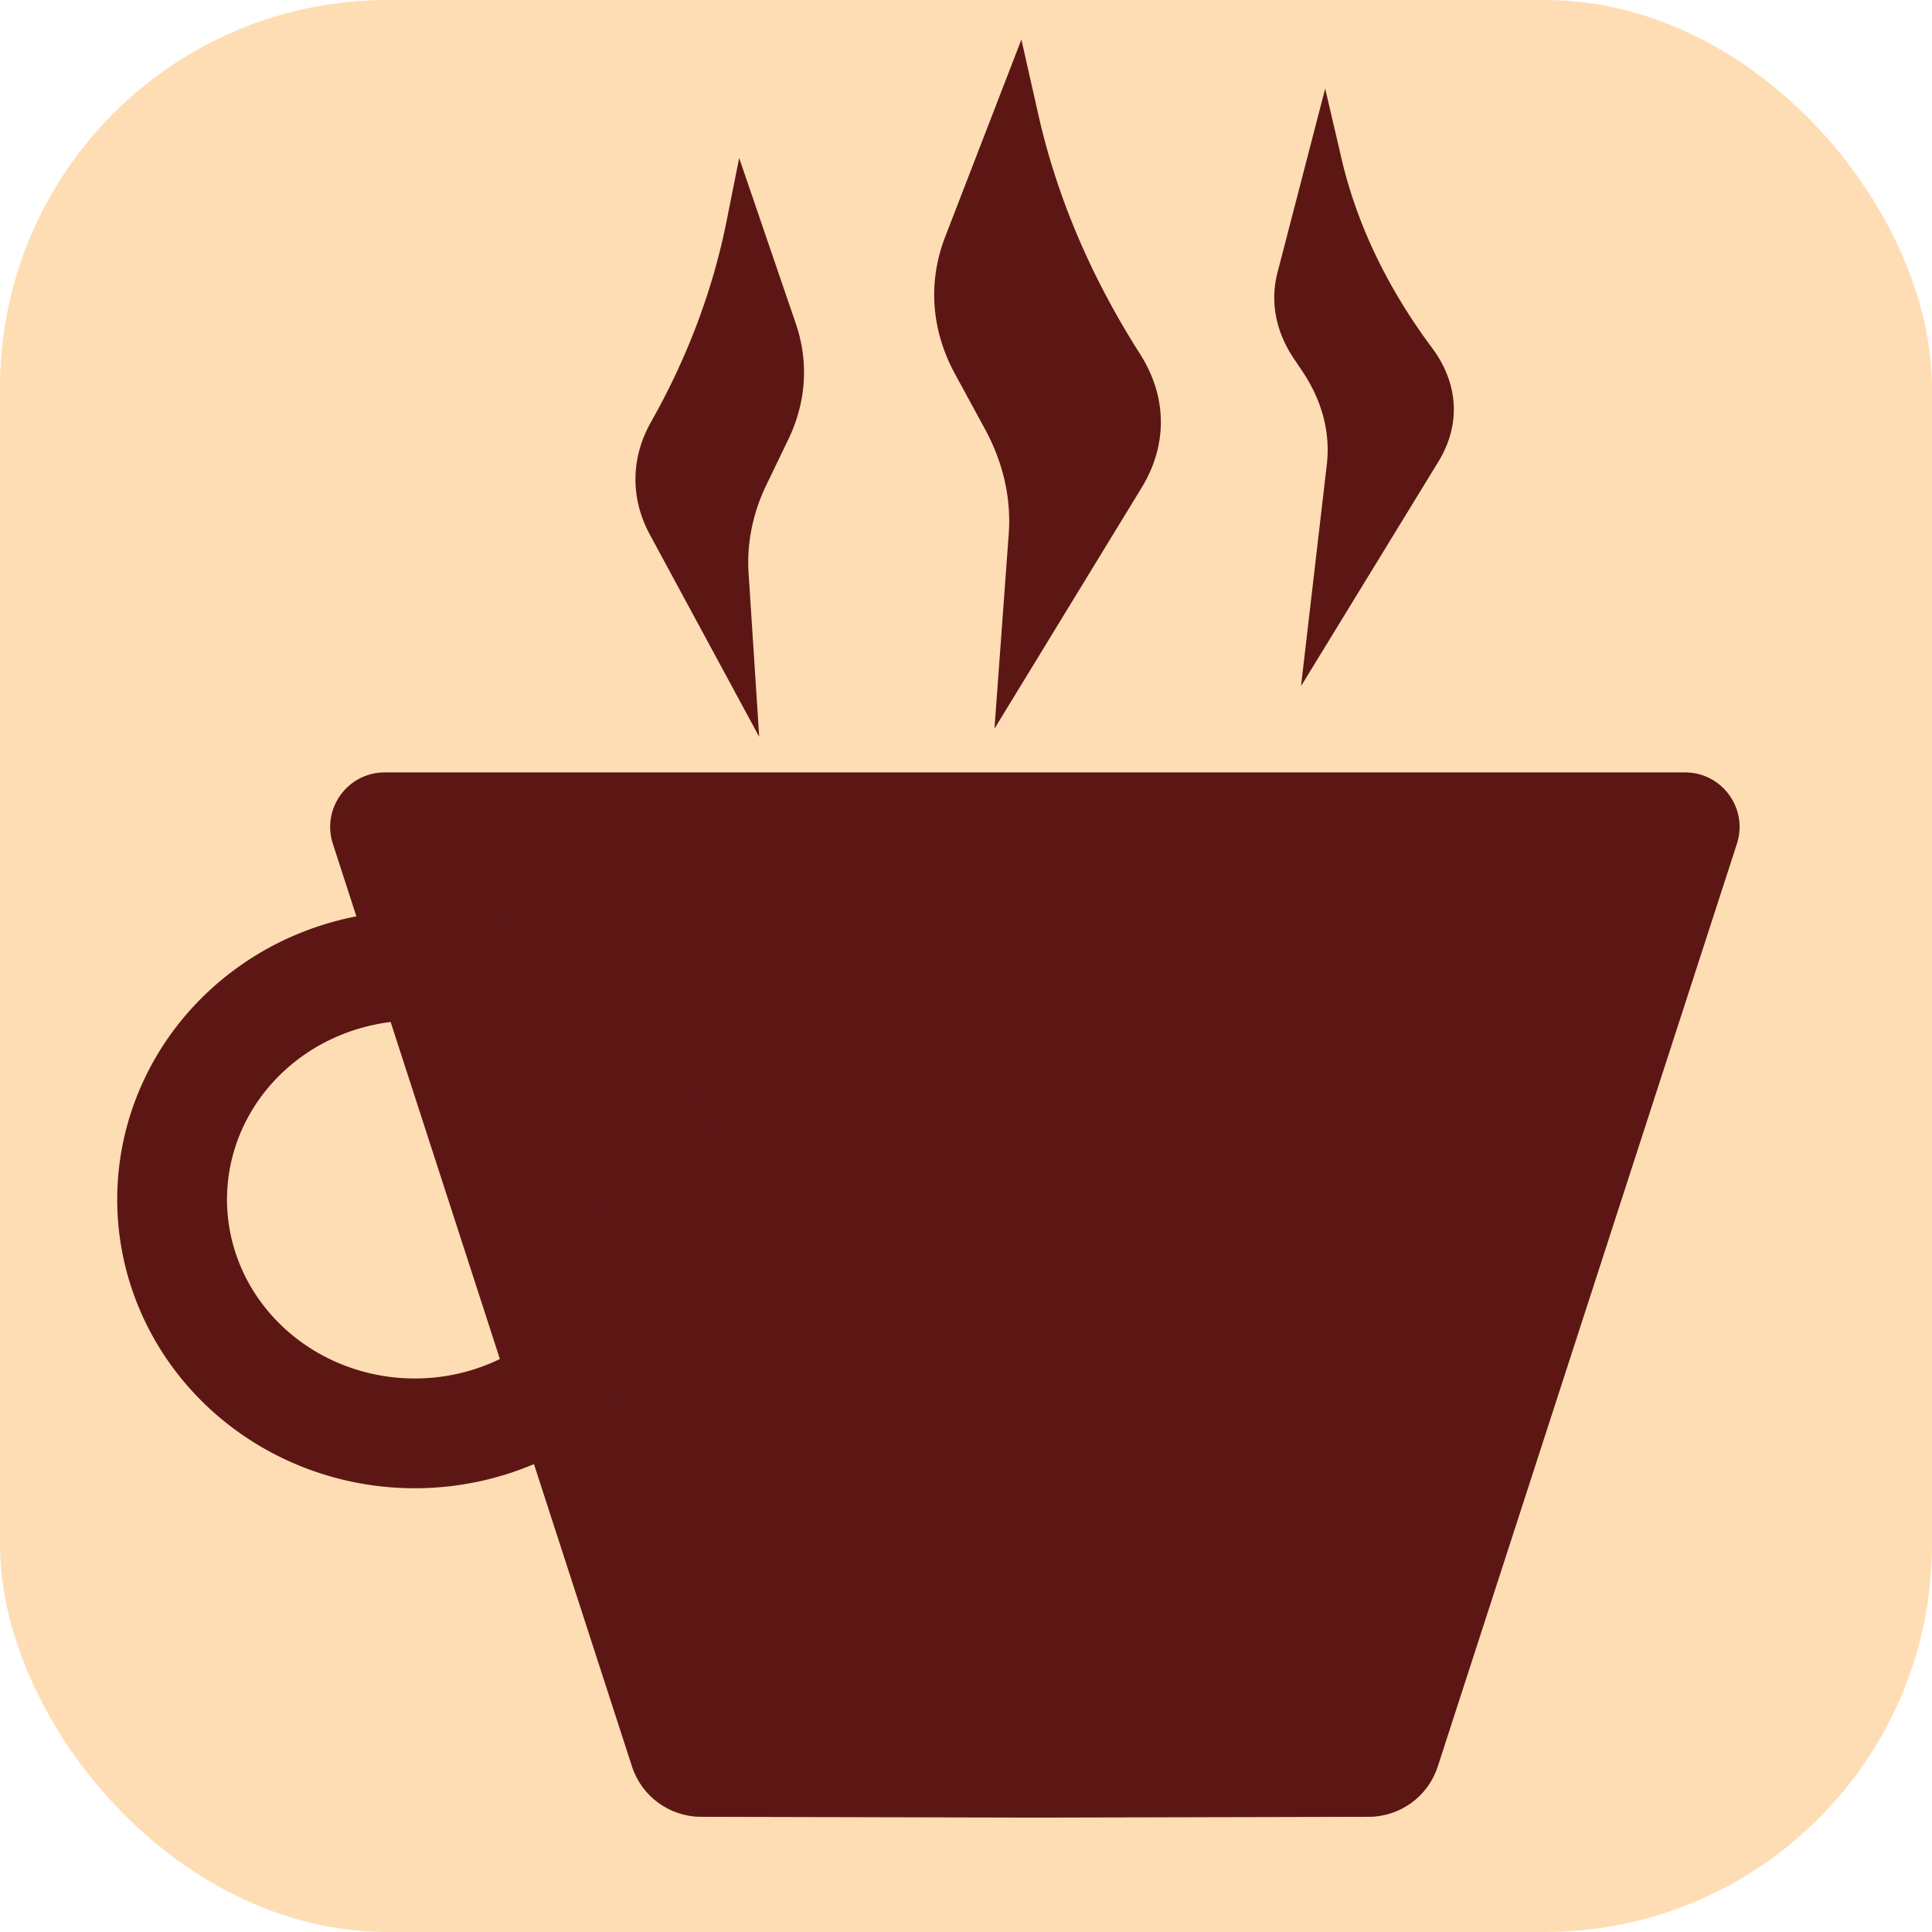 <?xml version="1.0" encoding="UTF-8" standalone="no"?>
<!-- Created with Inkscape (http://www.inkscape.org/) -->

<svg
   width="720"
   height="720"
   viewBox="0 0 720 720"
   version="1.1"
   id="svg1"
   inkscape:version="1.3.2 (091e20ef0f, 2023-11-25, custom)"
   sodipodi:docname="favicon.svg"
   xmlns:inkscape="http://www.inkscape.org/namespaces/inkscape"
   xmlns:sodipodi="http://sodipodi.sourceforge.net/DTD/sodipodi-0.dtd"
   xmlns="http://www.w3.org/2000/svg"
   xmlns:svg="http://www.w3.org/2000/svg">
  <style
     id="style5" />
  <sodipodi:namedview
     id="namedview1"
     pagecolor="#505050"
     bordercolor="#eeeeee"
     borderopacity="1"
     inkscape:showpageshadow="0"
     inkscape:pageopacity="0"
     inkscape:pagecheckerboard="0"
     inkscape:deskcolor="#d1d1d1"
     inkscape:document-units="px"
     inkscape:zoom="0.64663117"
     inkscape:cx="-143.82233"
     inkscape:cy="605.4456"
     inkscape:window-width="2550"
     inkscape:window-height="1370"
     inkscape:window-x="0"
     inkscape:window-y="0"
     inkscape:window-maximized="0"
     inkscape:current-layer="layer3"
     inkscape:clip-to-page="true">
    <sodipodi:guide
       position="0,720"
       orientation="0,720"
       id="guide3"
       inkscape:locked="false" />
    <sodipodi:guide
       position="720,720"
       orientation="720,0"
       id="guide4"
       inkscape:locked="false" />
    <sodipodi:guide
       position="720,0"
       orientation="0,-720"
       id="guide5"
       inkscape:locked="false" />
    <sodipodi:guide
       position="0,0"
       orientation="-720,0"
       id="guide6"
       inkscape:locked="false" />
  </sodipodi:namedview>
  <defs
     id="defs1">
    <inkscape:path-effect
       effect="fillet_chamfer"
       id="path-effect5"
       is_visible="true"
       lpeversion="1"
       nodesatellites_param="F,0,0,1,0,11.326,0,1 @ F,0,0,1,0,0,0,1 @ F,0,1,1,0,11.326,0,1 @ F,0,0,1,0,0,0,1 @ F,0,0,1,0,10.067,0,1"
       radius="0"
       unit="px"
       method="auto"
       mode="F"
       chamfer_steps="1"
       flexible="false"
       use_knot_distance="true"
       apply_no_radius="true"
       apply_with_radius="true"
       only_selected="false"
       hide_knots="false" />
    <inkscape:path-effect
       effect="fillet_chamfer"
       id="path-effect2"
       is_visible="true"
       lpeversion="1"
       nodesatellites_param="F,0,0,1,0,0,0,1 @ F,0,0,1,0,20.844,0,1 @ F,0,0,1,0,15.666,0,1 @ F,0,0,1,0,0,0,1 @ F,0,0,1,0,20.844,0,1 @ F,0,0,1,0,35.611,0,1"
       radius="0"
       unit="px"
       method="auto"
       mode="F"
       chamfer_steps="1"
       flexible="false"
       use_knot_distance="true"
       apply_no_radius="true"
       apply_with_radius="true"
       only_selected="false"
       hide_knots="false" />
    <inkscape:path-effect
       effect="mirror_symmetry"
       start_point="352.979,237.389"
       end_point="352.979,597.723"
       center_point="352.979,417.556"
       id="path-effect4"
       is_visible="true"
       lpeversion="1.2"
       lpesatellites=""
       mode="free"
       discard_orig_path="false"
       fuse_paths="true"
       oposite_fuse="false"
       split_items="false"
       split_open="false"
       link_styles="false" />
    <inkscape:path-effect
       effect="fillet_chamfer"
       id="path-effect3"
       is_visible="true"
       lpeversion="1"
       nodesatellites_param="F,0,0,1,0,25.866,0,1 @ F,0,0,1,0,0,0,1 @ F,0,0,1,0,0,0,1 @ F,0,0,1,0,18.188,0,1"
       radius="0"
       unit="px"
       method="auto"
       mode="F"
       chamfer_steps="1"
       flexible="false"
       use_knot_distance="true"
       apply_no_radius="true"
       apply_with_radius="true"
       only_selected="false"
       hide_knots="false" />
    <inkscape:path-effect
       effect="mirror_symmetry"
       start_point="367.246,637.407"
       end_point="367.246,698.095"
       center_point="367.246,667.751"
       id="path-effect1"
       is_visible="true"
       lpeversion="1.2"
       lpesatellites=""
       mode="free"
       discard_orig_path="false"
       fuse_paths="true"
       oposite_fuse="false"
       split_items="false"
       split_open="false"
       link_styles="false" />
    <inkscape:path-effect
       effect="fillet_chamfer"
       id="path-effect2-7"
       is_visible="true"
       lpeversion="1"
       nodesatellites_param="F,0,0,1,0,0,0,1 @ F,0,0,1,0,20.844,0,1 @ F,0,0,1,0,15.666,0,1 @ F,0,0,1,0,0,0,1 @ F,0,0,1,0,20.844,0,1 @ F,0,0,1,0,35.611,0,1"
       radius="0"
       unit="px"
       method="auto"
       mode="F"
       chamfer_steps="1"
       flexible="false"
       use_knot_distance="true"
       apply_no_radius="true"
       apply_with_radius="true"
       only_selected="false"
       hide_knots="false" />
    <inkscape:path-effect
       effect="fillet_chamfer"
       id="path-effect2-7-2"
       is_visible="true"
       lpeversion="1"
       nodesatellites_param="F,0,0,1,0,0,0,1 @ F,0,0,1,0,5.337,0,1 @ F,0,0,1,0,12.149,0,1 @ F,0,0,1,0,25.299,0,1 @ F,0,0,1,0,0,0,1 @ F,0,0,1,0,23.683,0,1 @ F,0,0,1,0,2.201,0,1"
       radius="0"
       unit="px"
       method="auto"
       mode="F"
       chamfer_steps="1"
       flexible="false"
       use_knot_distance="true"
       apply_no_radius="true"
       apply_with_radius="true"
       only_selected="false"
       hide_knots="false" />
    <inkscape:path-effect
       effect="fillet_chamfer"
       id="path-effect2-0"
       is_visible="true"
       lpeversion="1"
       nodesatellites_param="F,0,0,1,0,0,0,1 @ F,0,0,1,0,15.116,0,1 @ F,0,0,1,0,16.272,0,1 @ F,0,0,1,0,0,0,1 @ F,0,0,1,0,20.844,0,1 @ F,0,0,1,0,35.611,0,1"
       radius="0"
       unit="px"
       method="auto"
       mode="F"
       chamfer_steps="1"
       flexible="false"
       use_knot_distance="true"
       apply_no_radius="true"
       apply_with_radius="true"
       only_selected="false"
       hide_knots="false" />
  </defs>
  <g
     inkscape:groupmode="layer"
     id="layer3"
     inkscape:label="Everything">
    <rect
       style="fill:#ffddb4;fill-opacity:1;stroke:none;stroke-width:44.001"
       id="rect1"
       width="720"
       height="720"
       x="0"
       y="0"
       ry="144.328" />
    <g
       inkscape:label="Cup"
       inkscape:groupmode="layer"
       id="layer1"
       transform="translate(-0.586)">
      <path
         id="rect2"
         style="fill:#5c1715;fill-opacity:1;stroke-width:61.386"
         d="m 128.846,237.389 c -12.771,0 -21.829,12.457 -17.891,24.605 l 103.129,318.111 c 3.346,10.32 12.948,17.32 23.797,17.346 l 115.098,0.271 115.1,-0.271 c 10.849,-0.026 20.449,-7.026 23.795,-17.346 l 103.129,-318.111 c 3.938,-12.148 -5.118,-24.605 -17.889,-24.605 H 352.979 Z"
         sodipodi:nodetypes="ccccc"
         inkscape:path-effect="#path-effect3;#path-effect4"
         inkscape:original-d="m 102.97923,237.38863 h 250 v 360.33419 l -133.28566,-0.31535 z"
         transform="matrix(1.081,0,0,1.081,4.685,31.23)" />
      <path
         style="fill:none;fill-opacity:1;stroke:#5c1715;stroke-width:40.915;stroke-dasharray:none;stroke-opacity:1"
         id="path4"
         sodipodi:type="arc"
         sodipodi:cx="-155.16478"
         sodipodi:cy="447.01663"
         sodipodi:rx="90.435173"
         sodipodi:ry="87.157539"
         sodipodi:start="2.688878"
         sodipodi:end="2.6725797"
         sodipodi:open="true"
         sodipodi:arc-type="arc"
         d="m -236.49,485.14 a 90.435,87.158 0 0 1 41.437,-116.345 90.435,87.158 0 0 1 120.888,39.461 90.435,87.158 0 0 1 -40.452,116.667 90.435,87.158 0 0 1 -121.218,-38.51"
         transform="scale(-1,1)" />
      <path
         id="rect9"
         style="fill:#5c1715;fill-opacity:1;stroke-width:75.591"
         d="m 251.247,22.173 14.406,57.085 a 68.759,68.759 92.702 0 1 -1.881,39.852 l -5.63,15.841 a 79.464,79.464 98.414 0 0 -4.498,30.41 l 2.696,56.356 -27.821,-69.726 a 51.376,51.376 90.331 0 1 0.223,-38.63 l 0.519,-1.258 a 289.464,289.464 105.401 0 0 18.774,-68.151 z"
         sodipodi:nodetypes="ccccccc"
         inkscape:path-effect="#path-effect2"
         inkscape:original-d="m 251.24694,22.173496 19.50591,77.295444 -17.85786,50.24345 3.44513,72.00438 -35.54525,-89.08602 22.04625,-53.448822 z"
         transform="matrix(1.465,0,0,1.081,-92.021,34.92)" />
      <path
         id="rect9-36"
         style="fill:#5c1715;fill-opacity:1;stroke-width:75.591"
         d="m 251.247,22.173 10.041,61.389 a 52.215,52.215 96.857 0 1 -3.467,28.833 l -1.752,4.126 a 67.243,67.243 99.4 0 0 -5.166,31.206 l 5.437,73.99 -28.952,-74.996 a 48.366,48.366 92.206 0 1 1.473,-38.256 225.914,225.914 106.553 0 0 19.175,-64.513 z"
         sodipodi:nodetypes="ccccccc"
         inkscape:path-effect="#path-effect2-0"
         inkscape:original-d="m 251.24694,22.173496 12.48049,76.307589 -14.01736,33.017995 6.63005,90.21769 -36.45953,-94.44145 22.96053,-48.093392 z"
         transform="matrix(-1.769,0,0,1.116,938.894,8.283)" />
      <path
         id="rect9-3"
         style="display:inline;fill:#5c1715;fill-opacity:1;stroke-width:75.591"
         d="m 251.247,22.173 14.406,57.085 a 68.759,68.759 92.702 0 1 -1.881,39.852 l -5.63,15.841 a 79.464,79.464 98.414 0 0 -4.498,30.41 l 2.696,56.356 -27.821,-69.726 a 51.376,51.376 90.331 0 1 0.223,-38.63 l 0.519,-1.258 a 289.464,289.464 105.401 0 0 18.774,-68.151 z"
         sodipodi:nodetypes="ccccccc"
         inkscape:path-effect="#path-effect2-7"
         inkscape:original-d="m 251.24694,22.173496 19.50591,77.295444 -17.85786,50.24345 3.44513,72.00438 -35.54525,-89.08602 22.04625,-53.448822 z"
         transform="matrix(-1.97,0,0,1.287,876.185,-13.797)" />
    </g>
    <g
       inkscape:groupmode="layer"
       id="layer2"
       inkscape:label="Text" />
  </g>
</svg>

